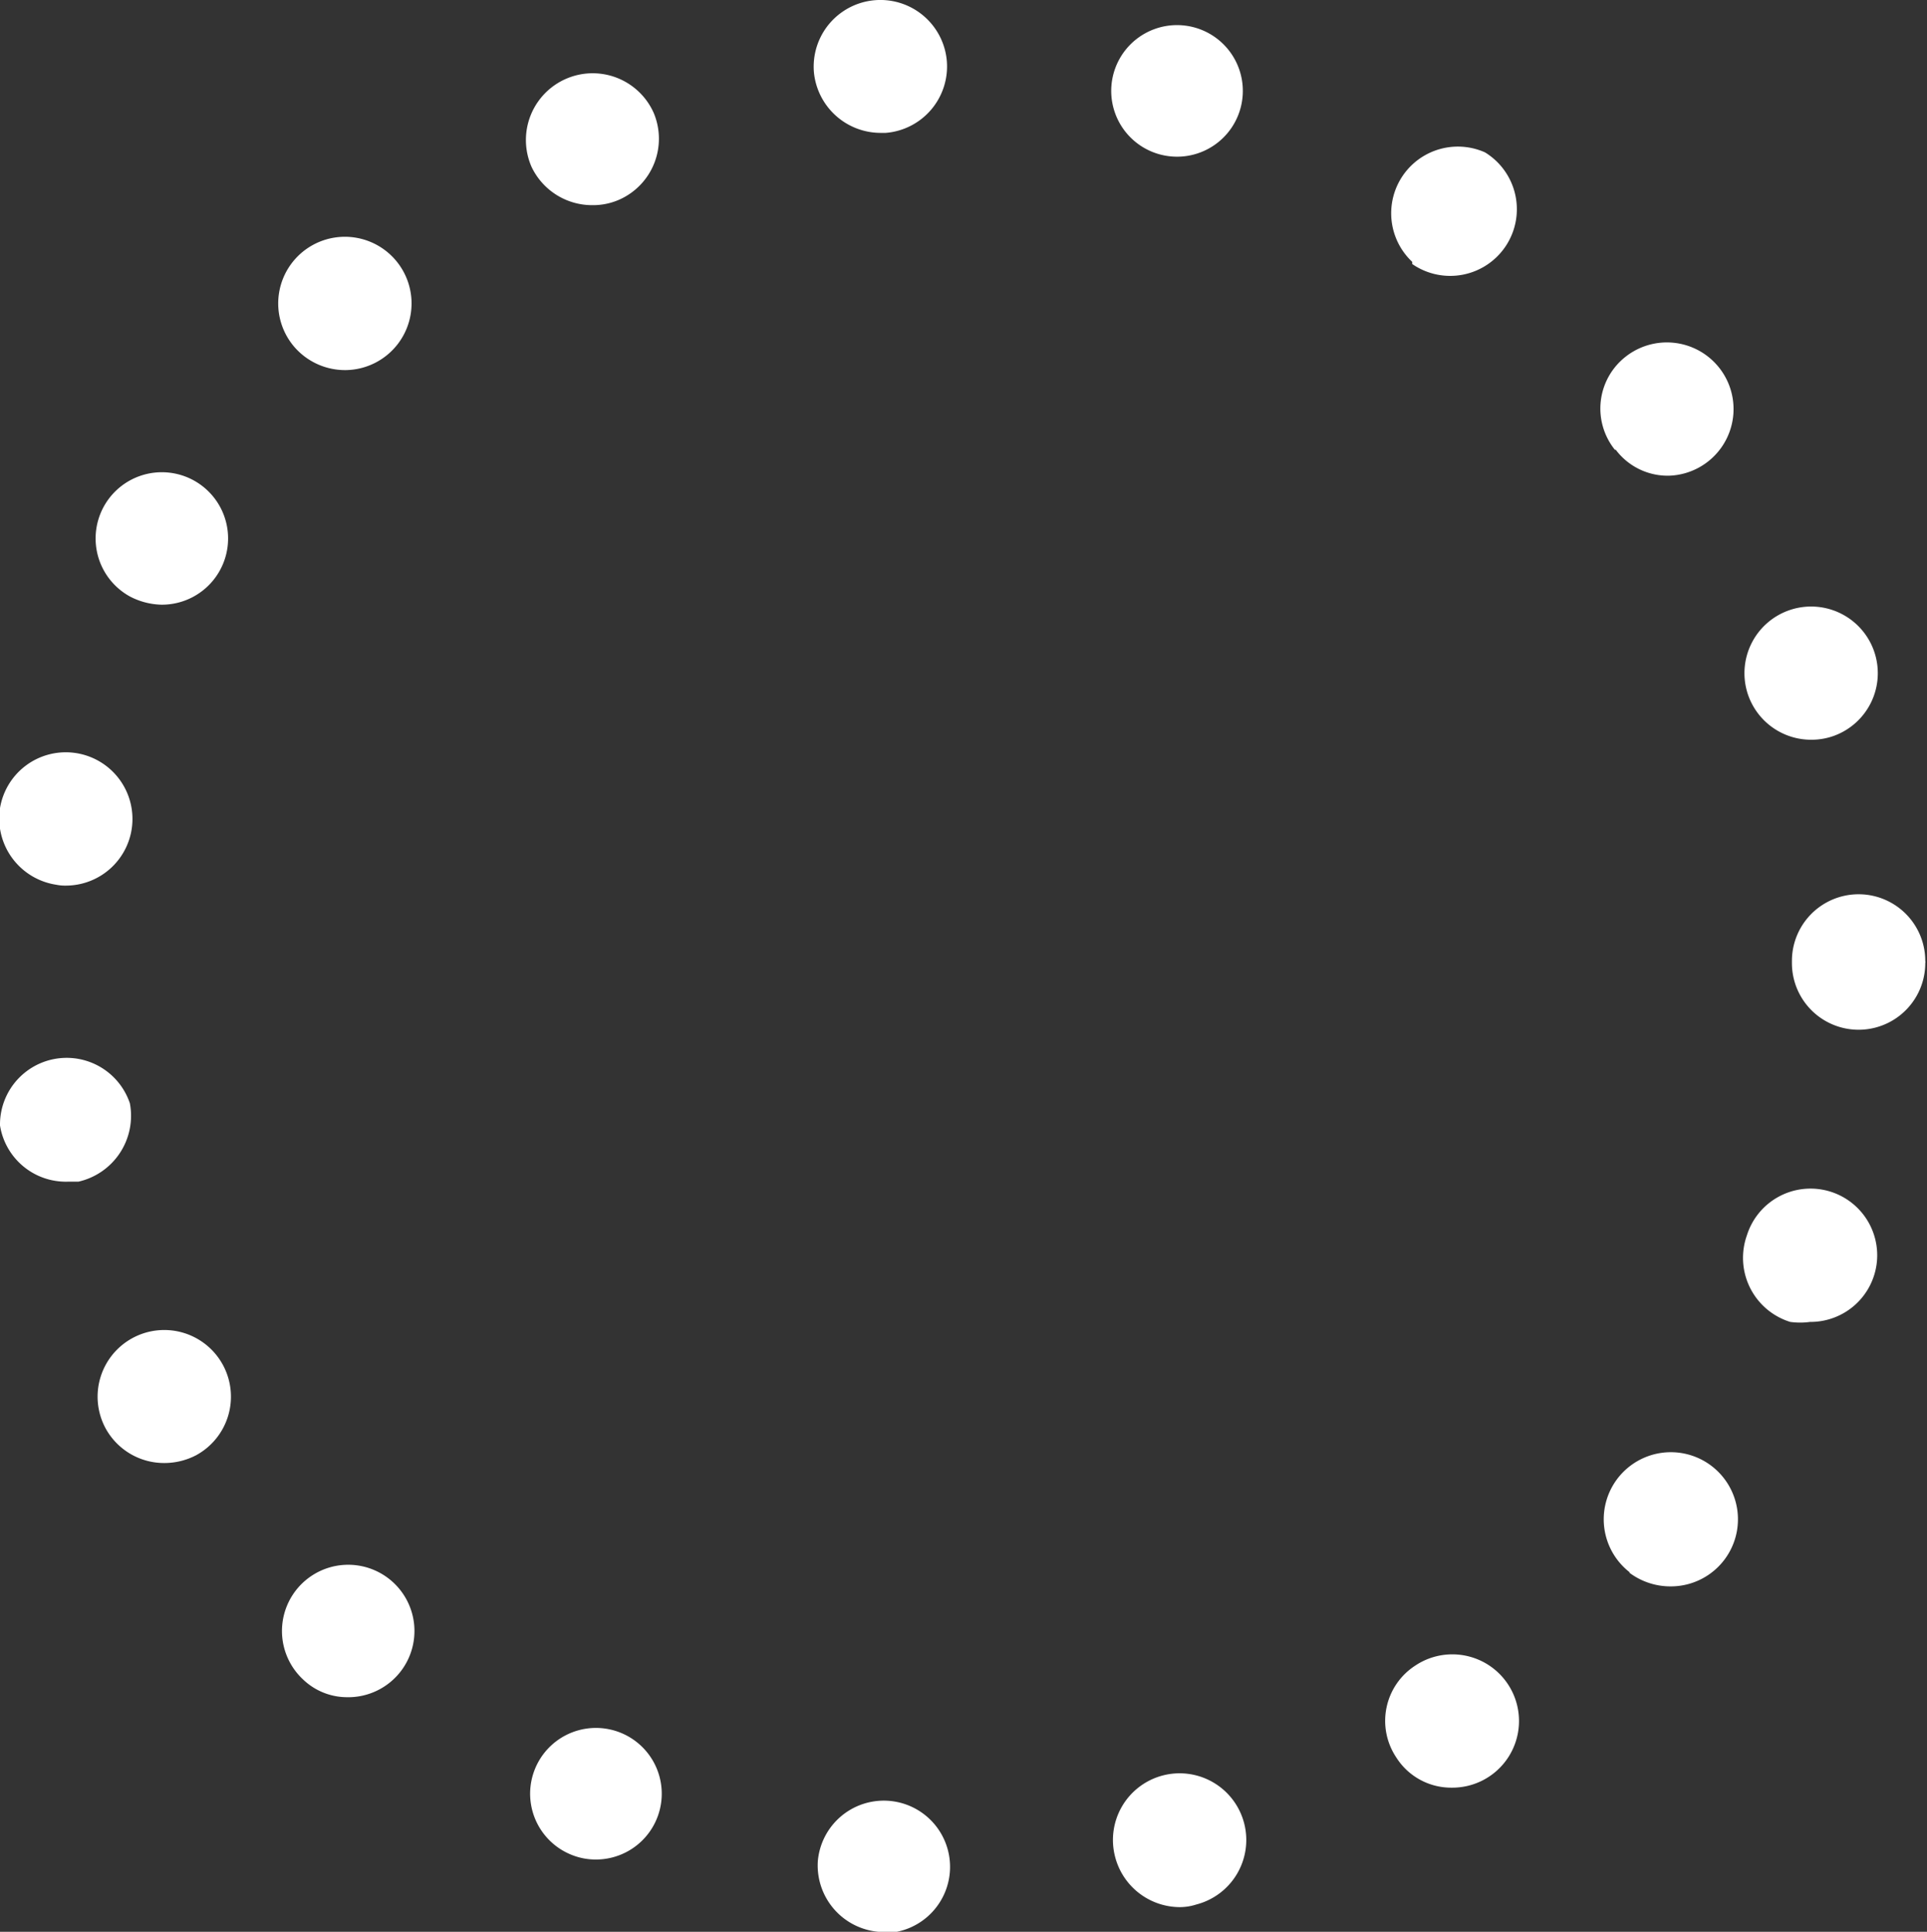 <svg xmlns="http://www.w3.org/2000/svg" viewBox="0 0 44.51 44.63"><rect x="0" y="0" width="44.51" height="44.63" fill="#333333" stroke="none"/><g id="Layer_2" data-name="Layer 2"><g id="Ñëîé_1" data-name="Ñëîé 1"><path d="M20.29,44.63A1.54,1.54,0,0,1,18.89,43a1.53,1.53,0,1,1,1.53,1.66Zm5.47-1.72A1.54,1.54,0,1,1,27.63,44a1.24,1.24,0,0,1-.37.06A1.55,1.55,0,0,1,25.76,42.91Zm-12.61-.08a1.52,1.52,0,1,1,.61.13A1.49,1.49,0,0,1,13.15,42.83Zm19.1-2.23a1.52,1.52,0,0,1,.44-2.12,1.54,1.54,0,1,1,.84,2.82A1.5,1.5,0,0,1,32.25,40.6ZM7,38.8a1.53,1.53,0,1,1,1,.41A1.47,1.47,0,0,1,7,38.8Zm30.65-2.47a1.55,1.55,0,1,1,.95.32A1.58,1.58,0,0,1,37.63,36.33ZM2.44,33a1.54,1.54,0,1,1,2.09.62,1.59,1.59,0,0,1-.74.18A1.54,1.54,0,0,1,2.44,33Zm38.91-2.46a1.55,1.55,0,0,1-1-2,1.54,1.54,0,1,1,1.46,2A1.69,1.69,0,0,1,41.35,30.54ZM0,26a1.54,1.54,0,0,1,3-.51A1.56,1.56,0,0,1,1.81,27.3l-.25,0A1.54,1.54,0,0,1,0,26Zm41.39-3.72v-.08a1.54,1.54,0,0,1,3.08,0,.09.09,0,0,1,0,.05.06.06,0,0,1,0,0,1.54,1.54,0,0,1-3.08,0ZM1.3,20.44A1.55,1.55,0,0,1,0,18.67a1.54,1.54,0,1,1,1.52,1.79A1,1,0,0,1,1.3,20.44ZM40.36,16a1.54,1.54,0,1,1,2,1,1.52,1.52,0,0,1-.51.09A1.54,1.54,0,0,1,40.36,16ZM3,13.78a1.53,1.53,0,1,1,.73.19A1.65,1.65,0,0,1,3,13.78Zm34.3-3.39a1.52,1.52,0,0,1,.25-2.15,1.54,1.54,0,1,1,1,2.75A1.5,1.5,0,0,1,37.32,10.39ZM6.83,8.05A1.54,1.54,0,1,1,8,8.55,1.55,1.55,0,0,1,6.83,8.05Zm25.79-2A1.54,1.54,0,0,1,34.3,3.52,1.54,1.54,0,1,1,32.62,6.1ZM12.28,3.86A1.54,1.54,0,1,1,15.1,2.61a1.54,1.54,0,0,1-.79,2,1.5,1.5,0,0,1-.62.13A1.55,1.55,0,0,1,12.28,3.86ZM26.8,3.57a1.52,1.52,0,1,1,.37.05A1.57,1.57,0,0,1,26.8,3.57Zm-8-1.9a1.54,1.54,0,0,1,3.07-.26,1.54,1.54,0,0,1-1.41,1.66h-.13A1.55,1.55,0,0,1,18.8,1.67Z" fill="#fff"/></g></g></svg>